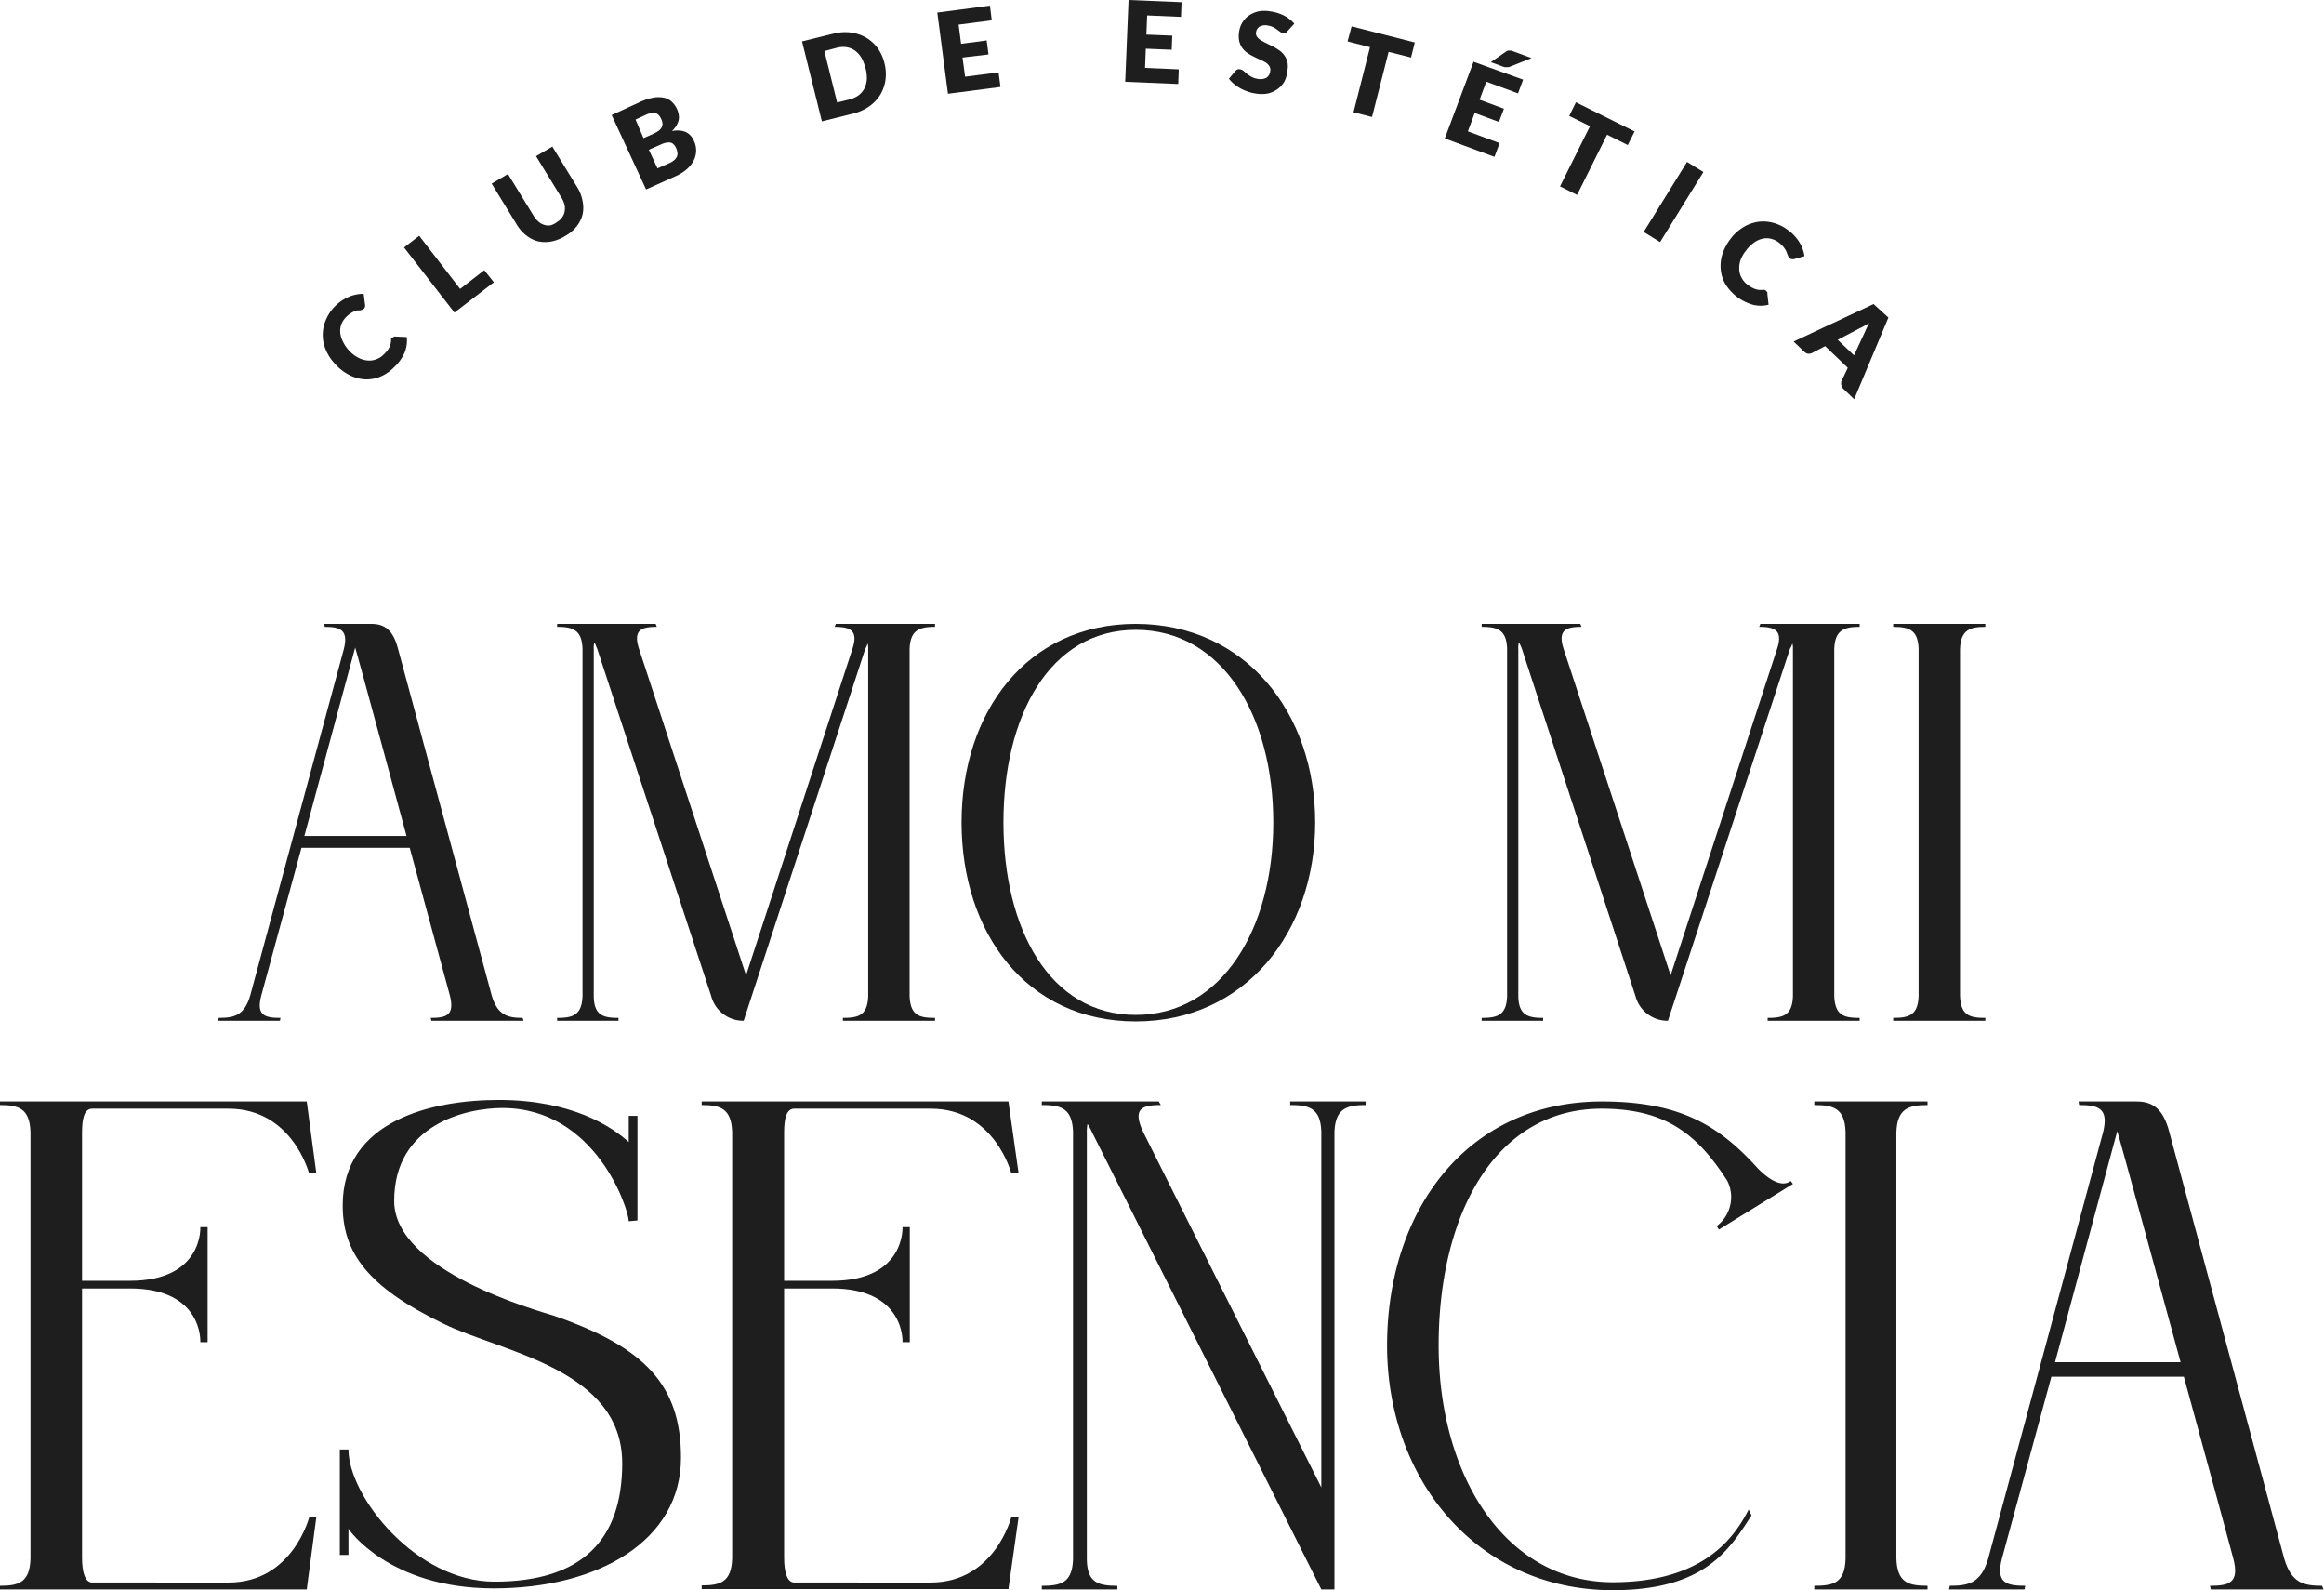 <svg xmlns="http://www.w3.org/2000/svg" viewBox="0 0 242.44 165.85"><defs><style>.cls-1{fill:#1e1e1e;}</style></defs><g id="Capa_2" data-name="Capa 2"><g id="Capa_1-2" data-name="Capa 1"><path class="cls-1" d="M9.62,115.63c-.84,0-1.06,1.06-1.06,2.5v15.45h5c7.65,0,7.34-5.6,7.34-5.6h.76v12H20.9s.31-5.6-7.34-5.6h-5v28.1c0,1.44.3,2.57,1.06,2.57H23.86c6.66,0,8.4-6.82,8.4-6.82H33L32,165.77H0v-.38c1.89,0,3.1-.3,3.18-2.8V118.06c-.08-2.5-1.29-2.81-3.18-2.81v-.37H32L33,122.37h-.76s-1.74-6.74-8.4-6.74Z"/><path class="cls-1" d="M65.59,127.37c0-1.21-3.41-11.81-13.18-11.81-3.71,0-11.29,1.66-11.29,9.69,0,7.35,15,11.44,16.74,12,9.4,3.26,13.18,7.2,13.18,14.78,0,8.63-8.56,13.63-19.54,13.63s-15.15-6.21-15.15-6.21v2.72h-.9v-11h.9c0,4.85,7,13.79,15.23,13.79,9.09,0,13.33-4.32,13.33-12.35,0-9.85-12.58-11.59-18.64-14.55-8-3.86-10.52-7.49-10.52-12.34,0-8.86,9.31-11,16.28-11,7.65,0,11.82,2.8,13.56,4.39v-2.73h.91v10.91Z"/><path class="cls-1" d="M82.86,115.63c-.84,0-1.06,1.06-1.06,2.5v15.45h5c7.65,0,7.35-5.6,7.35-5.6h.76v12h-.76s.3-5.6-7.35-5.6h-5v28.1c0,1.44.3,2.57,1.06,2.57H97.1c6.66,0,8.4-6.82,8.4-6.82h.76l-1.06,7.5h-32v-.38c1.89,0,3.1-.3,3.18-2.8V118.06c-.08-2.5-1.29-2.81-3.18-2.81v-.37h32l1.06,7.49h-.76s-1.74-6.74-8.4-6.74Z"/><path class="cls-1" d="M120.88,114.88l.22.37c-2,0-3,.38-1.81,2.88l18.55,37V118.06c-.07-2.5-1.29-2.81-3.25-2.81v-.37h7.87v.37c-2,0-3.18.38-3.25,2.88v47.64h-1.37l-23.93-47.71a6.47,6.47,0,0,0-.46-.84,4,4,0,0,0-.07.91v44.39c0,2.57,1.21,2.87,3.18,2.87v.38h-7.88v-.38c2,0,3.18-.3,3.26-2.8V118.06c-.08-2.5-1.29-2.81-3.26-2.81v-.37Z"/><path class="cls-1" d="M180.18,123.13c-3-4.62-6.21-7.5-13.1-7.5-11.14,0-17,11.06-17,24.7s7,24.69,18.17,24.69c9.7,0,12.8-4.93,14.17-7.58l.3.61c-2.27,3.48-4.77,7.8-14.47,7.8-14.08,0-23.55-11.44-23.55-25.52s8.33-25.45,22.42-25.45c8.33,0,12.34,2.65,16.28,7,2,2,3,1.6,3.41,1.29l.23.31-7.73,4.76-.22-.37A3.78,3.78,0,0,0,180.18,123.13Z"/><path class="cls-1" d="M192.53,118.06c-.08-2.5-1.29-2.81-3.26-2.81v-.37h11.81v.37c-2,0-3.18.38-3.25,2.88v44.39c.07,2.57,1.29,2.87,3.25,2.87v.38H189.27v-.38c2,0,3.18-.3,3.26-2.8Z"/><path class="cls-1" d="M214,143.58l-5.15,18.94c-.68,2.57.45,2.87,2.42,2.87l-.07.38h-7.88l.08-.38c2,0,3.25-.3,4-2.8l12-44.53c.61-2.5-.53-2.81-2.5-2.81l-.07-.37h6.06c1.74,0,2.8.83,3.41,3.18l12,44.53c.75,2.5,2,2.8,3.94,2.8l.15.38H230.62l-.07-.38c2,0,3.1-.3,2.42-2.87,0,0-2.42-9-5.15-18.94Zm6.89-25.68-6.51,24.17h13.1S220.93,118,220.85,117.9Z"/><path class="cls-1" d="M41,35.18l.12-.08a.41.41,0,0,1,.16,0l1.15.05a3.29,3.29,0,0,1-.23,1.64,4.54,4.54,0,0,1-1.1,1.52,4.37,4.37,0,0,1-1.49,1,3.84,3.84,0,0,1-1.59.25,4.07,4.07,0,0,1-1.56-.44A5,5,0,0,1,35,38a4.84,4.84,0,0,1-1-1.49,3.84,3.84,0,0,1-.33-1.61,4,4,0,0,1,.35-1.6,4.48,4.48,0,0,1,1-1.43,4.74,4.74,0,0,1,.72-.57,4,4,0,0,1,.74-.38,3.43,3.43,0,0,1,.74-.21,3,3,0,0,1,.72-.06l.14,1.12a.74.74,0,0,1,0,.21.34.34,0,0,1-.13.22.42.42,0,0,1-.18.11l-.22.06-.27,0a1.65,1.65,0,0,0-.32.1,2.29,2.29,0,0,0-.37.2,3,3,0,0,0-.43.34,2.28,2.28,0,0,0-.53.76,2,2,0,0,0-.14.88,2.49,2.49,0,0,0,.27.94,3.74,3.74,0,0,0,.68,1,3.41,3.41,0,0,0,.95.72,2.53,2.53,0,0,0,1,.29A2.11,2.11,0,0,0,40,37a2.81,2.81,0,0,0,.34-.36,1.82,1.82,0,0,0,.24-.35,1.44,1.44,0,0,0,.15-.37,1.93,1.93,0,0,0,.07-.44.48.48,0,0,1,0-.17A.38.38,0,0,1,41,35.18Z"/><path class="cls-1" d="M48,30.13l2.52-1.95,1,1.26L47.41,32.6l-5.26-6.79,1.58-1.22Z"/><path class="cls-1" d="M58.1,23.16a1.72,1.72,0,0,0,.54-.49,1.47,1.47,0,0,0,.26-.6,1.82,1.82,0,0,0,0-.69,2.64,2.64,0,0,0-.32-.75l-2.66-4.34,1.7-1,2.66,4.34A4.17,4.17,0,0,1,60.78,21a3.4,3.4,0,0,1,0,1.35,3.34,3.34,0,0,1-.61,1.24,3.94,3.94,0,0,1-1.17,1,4.28,4.28,0,0,1-1.46.59,3.49,3.49,0,0,1-1.37,0,3.22,3.22,0,0,1-1.22-.59,4,4,0,0,1-1-1.1l-2.66-4.34,1.7-1,2.66,4.33a2.57,2.57,0,0,0,.52.63,1.52,1.52,0,0,0,.6.34,1.33,1.33,0,0,0,.66.05A1.8,1.8,0,0,0,58.1,23.16Z"/><path class="cls-1" d="M67.4,19.76,63.81,12l2.87-1.32a6.19,6.19,0,0,1,1.45-.49,3,3,0,0,1,1.12,0,1.77,1.77,0,0,1,.83.42,2.49,2.49,0,0,1,.56.8,1.85,1.85,0,0,1,.16.54,1.56,1.56,0,0,1,0,.57,2.17,2.17,0,0,1-.24.58,3.23,3.23,0,0,1-.46.58,2.36,2.36,0,0,1,1.42.08,1.75,1.75,0,0,1,.86.91,2.31,2.31,0,0,1,.24,1,2.35,2.35,0,0,1-.22,1,3,3,0,0,1-.69.92,4.46,4.46,0,0,1-1.17.76Zm-.27-5.35,1-.44a3.57,3.57,0,0,0,.52-.29,1.1,1.1,0,0,0,.34-.34.73.73,0,0,0,.12-.41,1.2,1.2,0,0,0-.13-.51,1.33,1.33,0,0,0-.28-.43.73.73,0,0,0-.35-.2.94.94,0,0,0-.44,0,2.41,2.41,0,0,0-.55.19l-1.06.49Zm.56,1.21.9,1.94L69.86,17a1.88,1.88,0,0,0,.55-.37,1,1,0,0,0,.24-.39,1,1,0,0,0,0-.41,1.61,1.61,0,0,0-.12-.39,1.25,1.25,0,0,0-.24-.36.6.6,0,0,0-.32-.2,1,1,0,0,0-.45,0,2.33,2.33,0,0,0-.6.2Z"/><path class="cls-1" d="M92.27,6.61a4.53,4.53,0,0,1,.1,1.75,4.18,4.18,0,0,1-.55,1.54,4.22,4.22,0,0,1-1.15,1.2,5,5,0,0,1-1.69.75l-3.24.81L83.67,4.32l3.24-.8a4.91,4.91,0,0,1,1.85-.13,4.34,4.34,0,0,1,1.58.53A4.06,4.06,0,0,1,91.54,5,4.46,4.46,0,0,1,92.27,6.61Zm-2,.49A3.76,3.76,0,0,0,89.85,6a2.62,2.62,0,0,0-.67-.73,2.22,2.22,0,0,0-.87-.35,2.61,2.61,0,0,0-1,.06L86,5.33l1.33,5.36,1.3-.32a2.81,2.81,0,0,0,.94-.43,2.21,2.21,0,0,0,.61-.72,2.61,2.61,0,0,0,.25-1A4,4,0,0,0,90.29,7.1Z"/><path class="cls-1" d="M103.27.59l.19,1.53L100,2.57l.26,2,2.67-.35.19,1.46L100.41,6l.27,2,3.49-.45.2,1.52-5.48.71L97.78,1.31Z"/><path class="cls-1" d="M123.26.23l-.06,1.53-3.53-.15-.08,2,2.7.11-.06,1.47-2.7-.11-.08,2,3.52.15-.06,1.53-5.53-.23L117.73,0Z"/><path class="cls-1" d="M134.3,3.26a.72.72,0,0,1-.21.19.37.37,0,0,1-.26,0,.54.54,0,0,1-.27-.12l-.33-.24a2.75,2.75,0,0,0-.42-.26,2.05,2.05,0,0,0-.56-.17,1.28,1.28,0,0,0-.86.12.82.82,0,0,0-.36.6.59.59,0,0,0,.1.45,1.37,1.37,0,0,0,.39.36c.17.1.36.21.57.31l.67.33a6.21,6.21,0,0,1,.65.39,2.14,2.14,0,0,1,.89,1.22,2.37,2.37,0,0,1,0,.93A3.08,3.08,0,0,1,134,8.48a2.54,2.54,0,0,1-.72.81,2.82,2.82,0,0,1-1,.46,3.62,3.62,0,0,1-1.32,0,3.75,3.75,0,0,1-.8-.2,4.4,4.4,0,0,1-.77-.34,5.29,5.29,0,0,1-.67-.46,3.29,3.29,0,0,1-.52-.54l.71-.84a.6.6,0,0,1,.21-.14.57.57,0,0,1,.26,0,.71.71,0,0,1,.34.16l.36.31a4.17,4.17,0,0,0,.49.32,2,2,0,0,0,.67.21,1.34,1.34,0,0,0,.87-.12.9.9,0,0,0,.4-.71.7.7,0,0,0-.09-.5,1.25,1.25,0,0,0-.38-.38,6.18,6.18,0,0,0-.58-.3c-.22-.09-.44-.2-.66-.31a4.34,4.34,0,0,1-.66-.38,2.05,2.05,0,0,1-.54-.52,2.09,2.09,0,0,1-.33-.74,2.85,2.85,0,0,1,0-1,2.46,2.46,0,0,1,1-1.64,2.93,2.93,0,0,1,1-.44,3.35,3.35,0,0,1,1.27,0,4.44,4.44,0,0,1,.76.17,5.11,5.11,0,0,1,.68.28,3.33,3.33,0,0,1,.57.38,2.89,2.89,0,0,1,.47.45Z"/><path class="cls-1" d="M147.59,4.43,147.2,6l-2.34-.59-1.73,6.79-1.93-.49,1.72-6.79-2.34-.6L141,2.75Z"/><path class="cls-1" d="M158.89,8.31l-.53,1.43-3.31-1.22-.7,1.88,2.54.94-.52,1.38-2.53-.94-.71,1.92,3.31,1.23-.54,1.43-5.18-1.92,3-8Zm.88-2.25L157.4,7a.53.53,0,0,1-.16,0,.38.38,0,0,1-.15,0l-.15,0-.17-.06-1.25-.46,1.6-1.11.19-.09a.41.41,0,0,1,.16,0l.18,0,.23.08Z"/><path class="cls-1" d="M170.52,13.71l-.71,1.42-2.16-1.08-3.13,6.28-1.78-.89,3.13-6.28-2.17-1.07.7-1.42Z"/><path class="cls-1" d="M173.18,25.25l-1.71-1.06,4.52-7.3,1.71,1.05Z"/><path class="cls-1" d="M184.28,30.38l.09.1a.43.43,0,0,1,0,.16l.13,1.14a3.3,3.3,0,0,1-1.65,0A4.95,4.95,0,0,1,180,29.64a3.67,3.67,0,0,1-.49-1.52,4.05,4.05,0,0,1,.17-1.61,5.29,5.29,0,0,1,.83-1.57,4.85,4.85,0,0,1,1.31-1.22,4.14,4.14,0,0,1,1.54-.58,3.93,3.93,0,0,1,1.63.1,4.43,4.43,0,0,1,1.58.79,4.08,4.08,0,0,1,.68.62,4.17,4.17,0,0,1,.49.66,3.5,3.5,0,0,1,.33.71,3.57,3.57,0,0,1,.17.7l-1.09.31a.71.71,0,0,1-.21,0,.4.4,0,0,1-.24-.1.47.47,0,0,1-.13-.15l-.09-.22-.1-.25a1.05,1.05,0,0,0-.15-.3,2.25,2.25,0,0,0-.25-.34,3.09,3.09,0,0,0-.41-.37,2.2,2.2,0,0,0-.83-.4,1.91,1.91,0,0,0-.89,0,2.42,2.42,0,0,0-.88.41,3.62,3.62,0,0,0-.83.83,3.48,3.48,0,0,0-.57,1,2.71,2.71,0,0,0-.13,1,2,2,0,0,0,.26.86,2.12,2.12,0,0,0,.59.68,4.29,4.29,0,0,0,.41.28,3.39,3.39,0,0,0,.39.18,2.46,2.46,0,0,0,.39.09,3.08,3.08,0,0,0,.43,0h.18A.45.45,0,0,1,184.28,30.38Z"/><path class="cls-1" d="M193.43,41.63l-1.12-1.07a.72.72,0,0,1-.22-.38.87.87,0,0,1,0-.39l.67-1.43-2.36-2.26-1.4.73a.76.76,0,0,1-.38.06.67.67,0,0,1-.39-.2l-1.12-1.07,8.34-3.91L197,33.12Zm-1.72-6.19,1.7,1.62,1.05-2.25.23-.51c.09-.19.19-.4.31-.61l-.6.35-.5.25Z"/><path class="cls-1" d="M31.45,88.42l-4.19,15.4c-.56,2.09.37,2.34,2,2.34l-.06.3H22.76l.06-.3c1.6,0,2.65-.25,3.27-2.28l9.79-36.22c.49-2-.43-2.28-2-2.28l-.06-.31h4.92c1.42,0,2.28.68,2.78,2.59l9.79,36.22c.61,2,1.66,2.28,3.2,2.28l.12.3H45l-.07-.3c1.61,0,2.53-.25,2-2.34,0,0-2-7.33-4.19-15.4Zm5.6-20.88-5.3,19.65H42.41S37.11,67.6,37.05,67.54Z"/><path class="cls-1" d="M97.54,65.07v.31c-1.61,0-2.59.31-2.65,2.34v36.1c.06,2.09,1,2.34,2.65,2.34v.3H87.93v-.3c1.6,0,2.58-.25,2.64-2.28V67.66a1.69,1.69,0,0,0-.06-.55,2.36,2.36,0,0,1-.24.55l-12.69,38.8a3.46,3.46,0,0,1-3.39-2.58L62.3,67.66c-.12-.25-.18-.49-.3-.68a2.62,2.62,0,0,0-.06.74v36.1c0,2.09,1,2.34,2.58,2.34v.3h-6.4v-.3c1.6,0,2.58-.25,2.65-2.28V67.66c-.07-2-1.05-2.28-2.65-2.28v-.31H68.4l.12.31c-1.6,0-2.52.31-1.84,2.34l11.15,34,11.08-34c.68-2-.24-2.34-1.84-2.34l.12-.31Z"/><path class="cls-1" d="M118.48,65.07c11.45,0,18.72,9.3,18.72,20.7s-7.27,20.76-18.72,20.76-18.17-9.3-18.17-20.76S107.08,65.07,118.48,65.07Zm0,.62c-9,0-13.8,9-13.8,20.08s4.8,20.08,13.8,20.08,14.35-9,14.35-20.08S127.53,65.69,118.48,65.69Z"/><path class="cls-1" d="M194,65.07v.31c-1.6,0-2.59.31-2.65,2.34v36.1c.06,2.09,1,2.34,2.65,2.34v.3h-9.6v-.3c1.6,0,2.58-.25,2.64-2.28V67.66a1.69,1.69,0,0,0-.06-.55,2,2,0,0,1-.25.55L174,106.46a3.46,3.46,0,0,1-3.39-2.58L158.76,67.66a5.47,5.47,0,0,0-.31-.68,2.62,2.62,0,0,0-.06.74v36.1c0,2.09,1.05,2.34,2.59,2.34v.3h-6.41v-.3c1.6,0,2.59-.25,2.65-2.28V67.66c-.06-2-1.05-2.28-2.65-2.28v-.31h10.29l.12.31c-1.6,0-2.52.31-1.85,2.34l11.15,34,11.09-34c.68-2-.25-2.34-1.85-2.34l.12-.31Z"/><path class="cls-1" d="M200.15,67.66c-.06-2-1.05-2.28-2.65-2.28v-.31h9.61v.31c-1.6,0-2.58.31-2.64,2.34v36.1c.06,2.09,1,2.34,2.64,2.34v.3H197.5v-.3c1.6,0,2.59-.25,2.65-2.28Z"/></g></g></svg>
